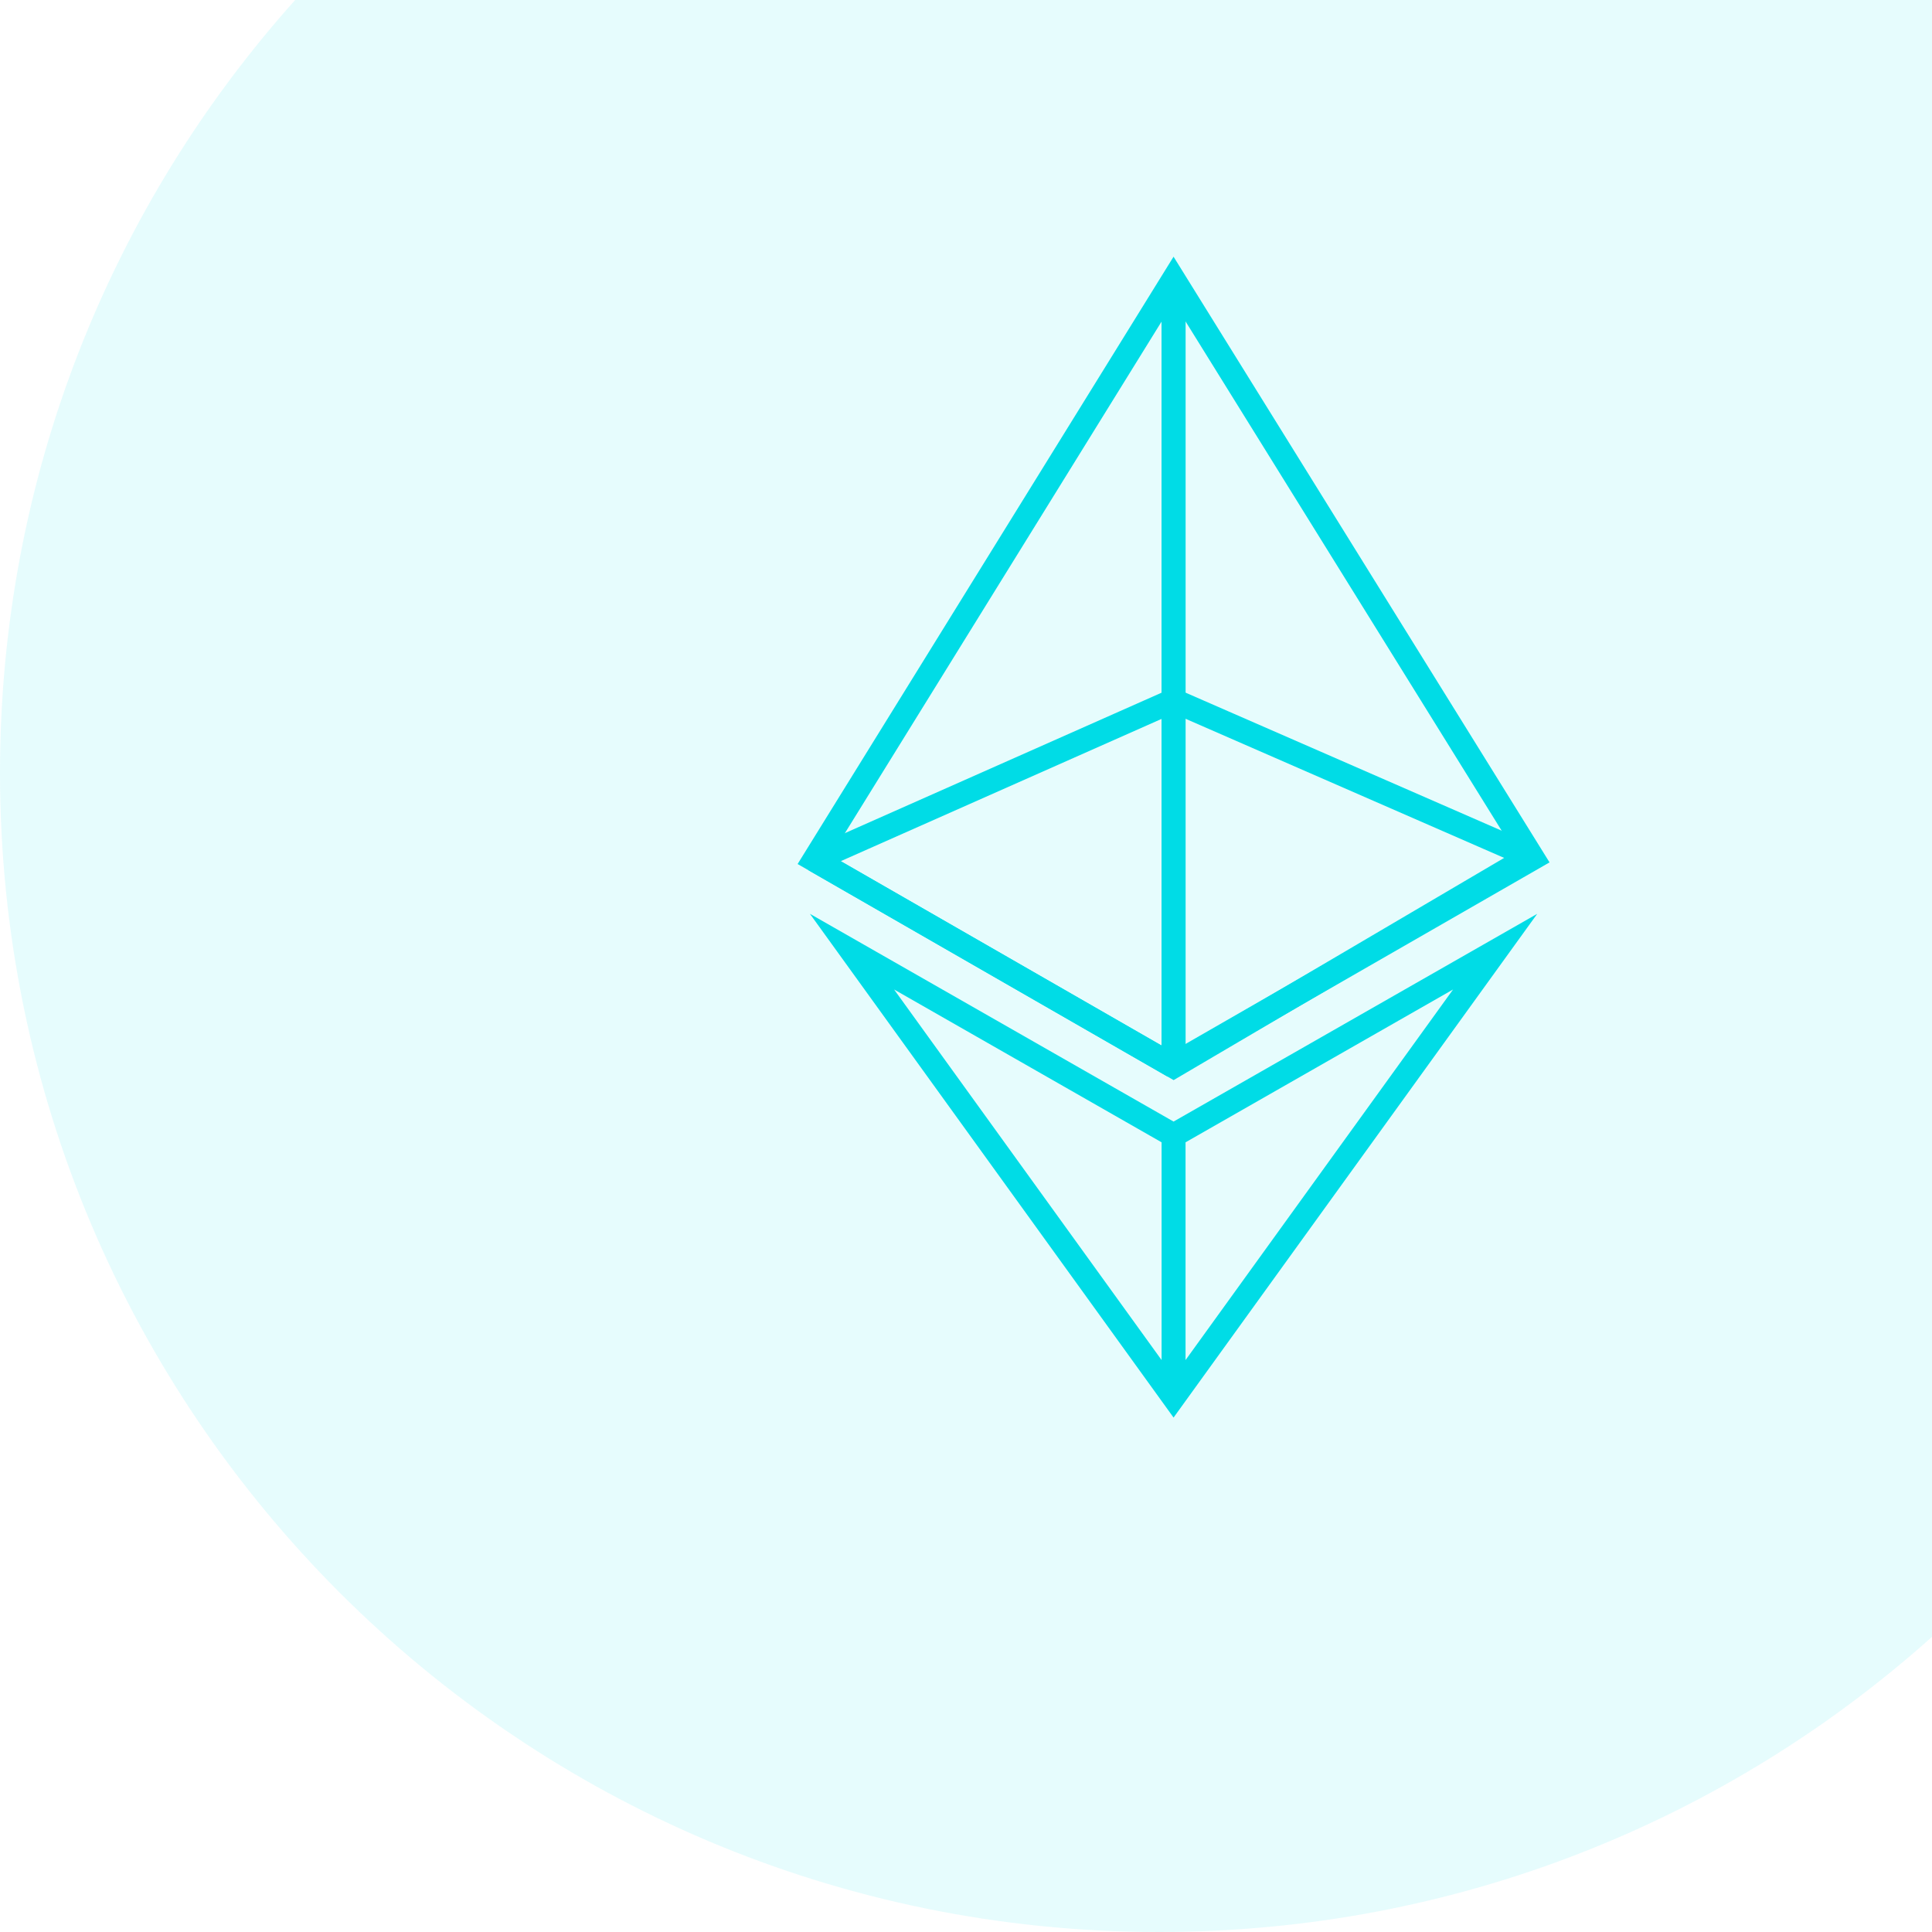 <svg width="242" height="242" viewBox="0 0 242 242" fill="none" xmlns="http://www.w3.org/2000/svg">
<path fill-rule="evenodd" clip-rule="evenodd" d="M36.972 0H242V205.028C216.311 228.019 182.388 242 145.2 242C65.008 242 0 176.992 0 96.8C0 59.612 13.98 25.689 36.972 0Z" fill="#00DCE6" fill-opacity="0.1"/>
<path d="M102 107.697L147 133.558L192 107.086" stroke="#00DCE6" stroke-width="3" stroke-miterlimit="10"/>
<path d="M192 107.392L147 87.741L102 107.697" stroke="#00DCE6" stroke-width="3" stroke-miterlimit="10"/>
<path d="M147 133.559V36.527" stroke="#00DCE6" stroke-width="3" stroke-miterlimit="10"/>
<path d="M147 133.356L192 107.494L147 35L102 107.698L147 133.559" stroke="#00DCE6" stroke-width="3" stroke-miterlimit="10"/>
<path d="M147 36.935V133.356" stroke="#00DCE6" stroke-width="3" stroke-miterlimit="10"/>
<path d="M147 172.861V142.214L106.721 119.203L147 175L187.28 119.203L147 142.214V172.861Z" stroke="#00DCE6" stroke-width="3" stroke-miterlimit="10"/>
</svg>
